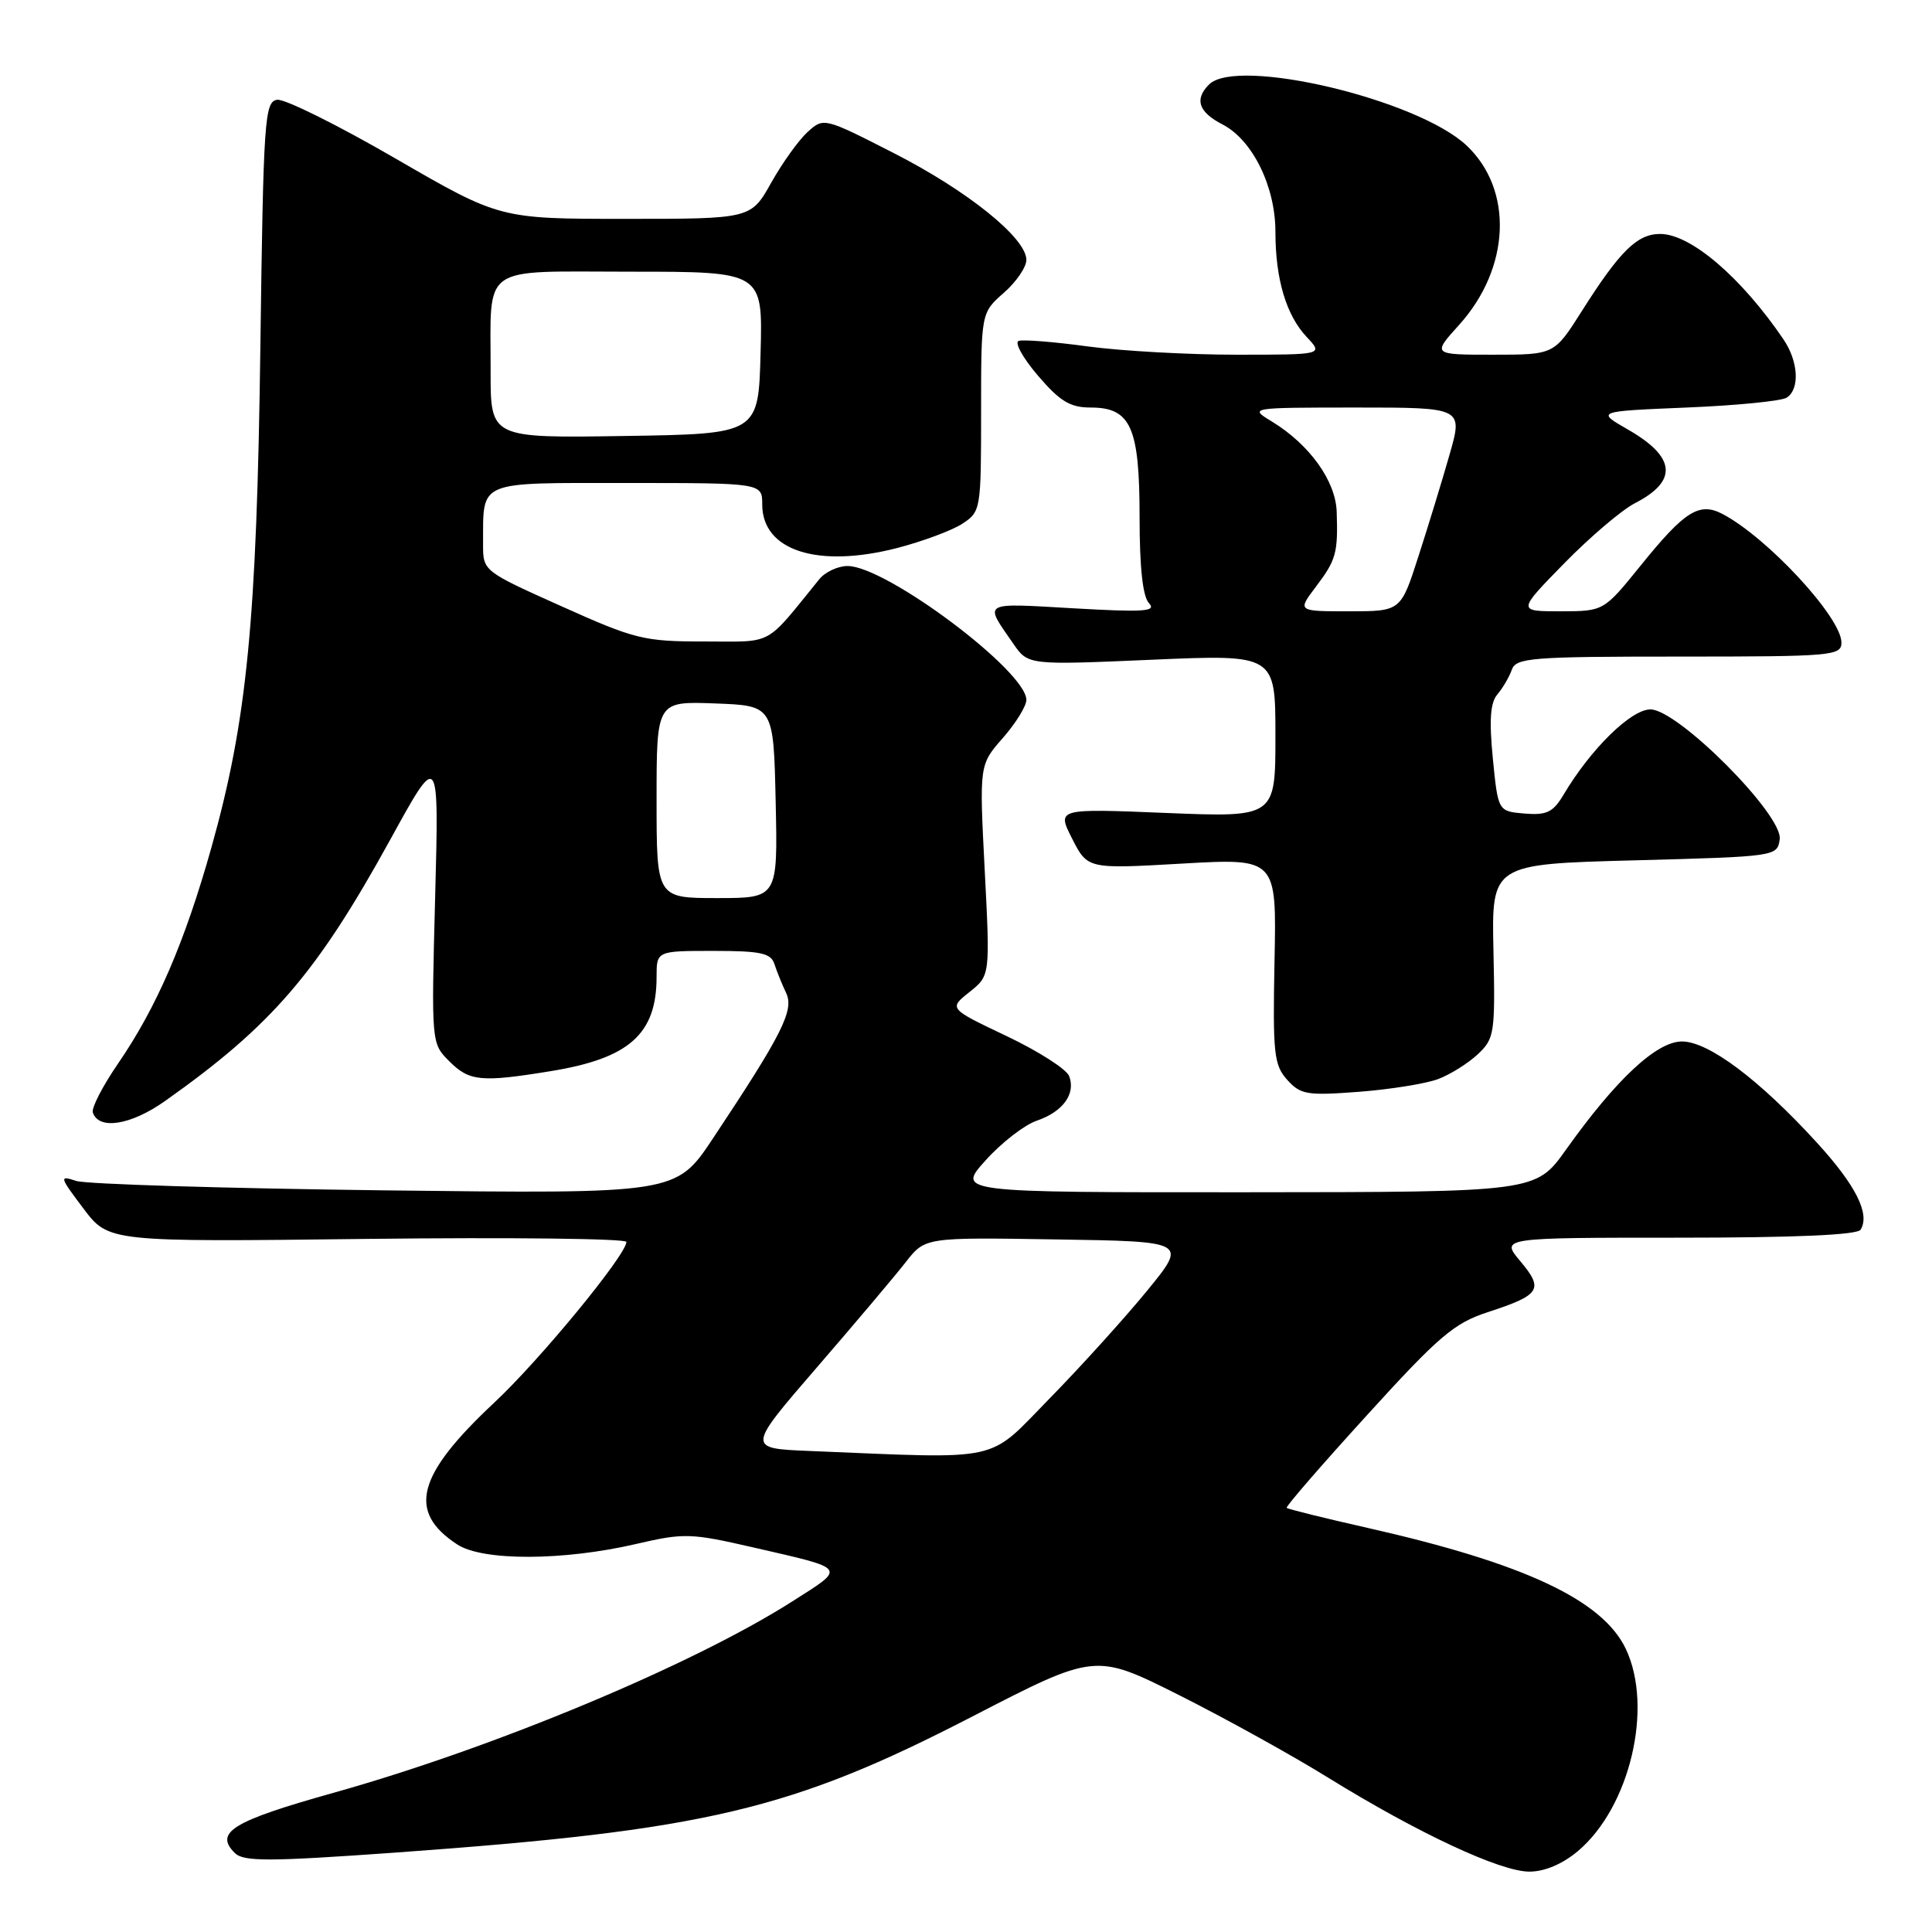 <?xml version="1.0" encoding="UTF-8" standalone="no"?>
<!DOCTYPE svg PUBLIC "-//W3C//DTD SVG 1.1//EN" "http://www.w3.org/Graphics/SVG/1.1/DTD/svg11.dtd" >
<svg xmlns="http://www.w3.org/2000/svg" xmlns:xlink="http://www.w3.org/1999/xlink" version="1.1" viewBox="0 0 256 256">
 <g >
 <path fill="currentColor"
d=" M 209.07 245.29 C 215.97 239.48 219.11 226.25 215.43 218.49 C 212.35 212.01 201.98 207.15 181.24 202.46 C 175.48 201.16 170.64 199.96 170.49 199.80 C 170.34 199.63 175.13 194.11 181.13 187.52 C 190.63 177.07 192.68 175.32 197.10 173.88 C 204.12 171.59 204.59 170.86 201.47 167.14 C 198.82 164.00 198.82 164.00 222.35 164.00 C 237.80 164.00 246.11 163.64 246.54 162.94 C 247.82 160.86 245.92 157.07 240.75 151.41 C 233.12 143.05 226.38 138.00 222.87 138.00 C 219.51 138.00 214.15 143.00 207.50 152.34 C 203.50 157.96 203.50 157.96 165.13 157.98 C 126.77 158.00 126.77 158.00 130.60 153.75 C 132.70 151.41 135.75 149.05 137.37 148.50 C 140.84 147.32 142.57 144.94 141.67 142.59 C 141.32 141.67 137.58 139.28 133.37 137.28 C 125.71 133.64 125.71 133.64 128.46 131.45 C 131.20 129.27 131.20 129.27 130.48 115.30 C 129.76 101.34 129.76 101.34 132.88 97.79 C 134.60 95.83 136.00 93.56 136.00 92.74 C 136.00 88.92 117.41 75.00 112.31 75.00 C 111.03 75.00 109.34 75.79 108.56 76.75 C 101.23 85.77 102.66 85.00 93.30 85.00 C 85.31 85.00 84.14 84.71 74.39 80.33 C 64.00 75.67 64.00 75.67 64.01 72.08 C 64.05 63.56 63.01 64.00 83.12 64.00 C 101.00 64.00 101.00 64.00 101.00 66.85 C 101.00 72.95 108.30 75.32 118.82 72.63 C 122.22 71.75 126.13 70.30 127.51 69.40 C 129.96 67.80 130.00 67.54 130.00 54.61 C 130.00 41.45 130.00 41.45 133.00 38.81 C 134.65 37.37 136.00 35.40 136.00 34.44 C 136.00 31.54 128.20 25.27 118.40 20.27 C 109.19 15.57 109.14 15.56 107.02 17.48 C 105.84 18.55 103.67 21.57 102.19 24.21 C 99.50 29.00 99.50 29.00 82.85 29.00 C 66.21 29.00 66.21 29.00 52.35 20.97 C 44.73 16.56 37.70 13.07 36.72 13.22 C 35.06 13.48 34.90 15.77 34.50 46.00 C 34.02 82.35 32.74 95.47 28.01 112.31 C 24.47 124.89 20.75 133.50 15.62 140.96 C 13.60 143.91 12.10 146.81 12.30 147.41 C 13.08 149.77 17.33 149.10 21.87 145.89 C 36.02 135.88 41.95 128.99 51.72 111.24 C 58.17 99.50 58.17 99.50 57.66 118.87 C 57.15 138.24 57.15 138.24 59.53 140.62 C 62.19 143.28 63.72 143.44 72.93 141.94 C 83.37 140.25 87.00 137.03 87.00 129.45 C 87.00 126.00 87.00 126.00 94.53 126.00 C 100.82 126.00 102.15 126.29 102.62 127.75 C 102.93 128.71 103.62 130.43 104.17 131.58 C 105.25 133.86 103.65 137.03 94.46 150.86 C 89.58 158.19 89.58 158.19 51.04 157.73 C 29.84 157.47 11.42 156.91 10.10 156.48 C 7.82 155.73 7.87 155.91 11.05 160.13 C 14.40 164.57 14.40 164.57 48.70 164.16 C 67.56 163.94 83.00 164.12 83.00 164.56 C 83.00 166.26 71.57 180.17 65.52 185.83 C 55.20 195.48 53.94 200.30 60.59 204.65 C 63.96 206.86 74.62 206.83 84.31 204.58 C 90.63 203.11 91.53 203.14 99.76 205.03 C 112.42 207.94 112.18 207.61 104.96 212.21 C 91.70 220.65 65.37 231.63 44.14 237.57 C 30.83 241.30 28.36 242.80 31.11 245.53 C 32.29 246.69 35.54 246.68 52.50 245.47 C 93.57 242.51 104.77 239.87 128.81 227.46 C 145.12 219.04 145.12 219.04 156.19 224.59 C 162.28 227.65 171.18 232.57 175.97 235.54 C 187.86 242.89 198.79 248.00 202.65 248.00 C 204.67 248.00 207.03 247.00 209.07 245.29 Z  M 190.57 142.98 C 192.18 142.37 194.54 140.89 195.82 139.69 C 198.02 137.63 198.13 136.92 197.89 126.01 C 197.64 114.50 197.64 114.50 216.57 114.00 C 235.36 113.50 235.50 113.48 235.82 111.21 C 236.28 108.00 222.34 94.00 218.69 94.00 C 216.12 94.00 210.79 99.23 207.18 105.30 C 205.79 107.64 204.94 108.04 202.01 107.80 C 198.50 107.50 198.50 107.50 197.81 100.51 C 197.31 95.42 197.47 93.12 198.41 92.01 C 199.12 91.18 199.98 89.71 200.32 88.75 C 200.88 87.16 202.87 87.00 222.47 87.00 C 242.79 87.00 244.00 86.90 244.00 85.14 C 244.00 81.83 234.21 71.24 228.25 68.11 C 225.16 66.49 223.24 67.70 217.37 74.97 C 212.50 80.99 212.50 80.99 206.77 81.00 C 201.05 81.00 201.05 81.00 207.27 74.64 C 210.70 71.14 214.91 67.56 216.63 66.68 C 222.37 63.73 222.07 60.56 215.70 56.91 C 211.50 54.50 211.50 54.50 223.50 54.00 C 230.10 53.73 236.06 53.14 236.75 52.69 C 238.51 51.55 238.30 47.89 236.32 44.97 C 230.73 36.74 224.02 31.00 219.98 31.00 C 216.93 31.00 214.64 33.26 209.58 41.25 C 205.94 47.00 205.94 47.00 197.85 47.00 C 189.77 47.00 189.77 47.00 193.33 43.06 C 200.13 35.53 200.57 25.17 194.34 19.29 C 187.85 13.16 163.91 7.49 160.20 11.20 C 158.24 13.16 158.81 14.85 161.99 16.49 C 165.97 18.55 169.00 24.70 169.00 30.72 C 169.00 36.97 170.42 41.76 173.15 44.66 C 175.35 47.00 175.35 47.00 163.83 47.00 C 157.50 47.00 148.66 46.51 144.19 45.91 C 139.72 45.30 135.58 44.97 134.98 45.17 C 134.39 45.37 135.54 47.44 137.53 49.77 C 140.46 53.19 141.80 54.00 144.52 54.00 C 149.84 54.00 151.00 56.60 151.00 68.52 C 151.00 75.21 151.42 79.05 152.25 79.93 C 153.29 81.03 151.56 81.14 142.18 80.60 C 129.95 79.90 130.36 79.66 134.28 85.31 C 136.23 88.13 136.23 88.13 152.61 87.42 C 169.00 86.71 169.00 86.71 169.00 97.51 C 169.00 108.31 169.00 108.31 154.51 107.72 C 140.03 107.13 140.03 107.13 142.07 111.14 C 144.12 115.15 144.12 115.15 156.64 114.43 C 169.16 113.72 169.16 113.72 168.88 127.32 C 168.64 139.60 168.80 141.12 170.56 143.08 C 172.33 145.05 173.18 145.19 180.07 144.67 C 184.23 144.35 188.95 143.59 190.57 142.98 Z  M 107.24 192.26 C 98.97 191.92 98.97 191.92 108.24 181.19 C 113.33 175.30 118.65 169.00 120.04 167.21 C 122.59 163.95 122.59 163.95 139.96 164.23 C 157.33 164.50 157.33 164.50 152.02 171.00 C 149.10 174.57 143.30 180.99 139.13 185.25 C 130.68 193.88 133.25 193.32 107.24 192.26 Z  M 87.00 105.96 C 87.00 92.92 87.00 92.92 94.75 93.21 C 102.50 93.50 102.50 93.50 102.78 106.25 C 103.06 119.00 103.06 119.00 95.03 119.00 C 87.00 119.00 87.00 119.00 87.00 105.96 Z  M 65.01 49.27 C 65.04 34.79 63.34 36.00 83.65 36.00 C 101.07 36.00 101.07 36.00 100.78 46.75 C 100.50 57.50 100.50 57.50 82.75 57.77 C 65.00 58.05 65.00 58.05 65.01 49.27 Z  M 174.36 77.75 C 177.04 74.20 177.30 73.30 177.12 67.83 C 176.99 63.73 173.53 58.91 168.54 55.86 C 165.50 54.01 165.50 54.01 179.68 54.00 C 193.86 54.00 193.86 54.00 192.07 60.25 C 191.09 63.69 189.23 69.76 187.94 73.75 C 185.61 81.00 185.61 81.00 178.75 81.00 C 171.90 81.00 171.90 81.00 174.36 77.75 Z "/>
</g>
</svg>